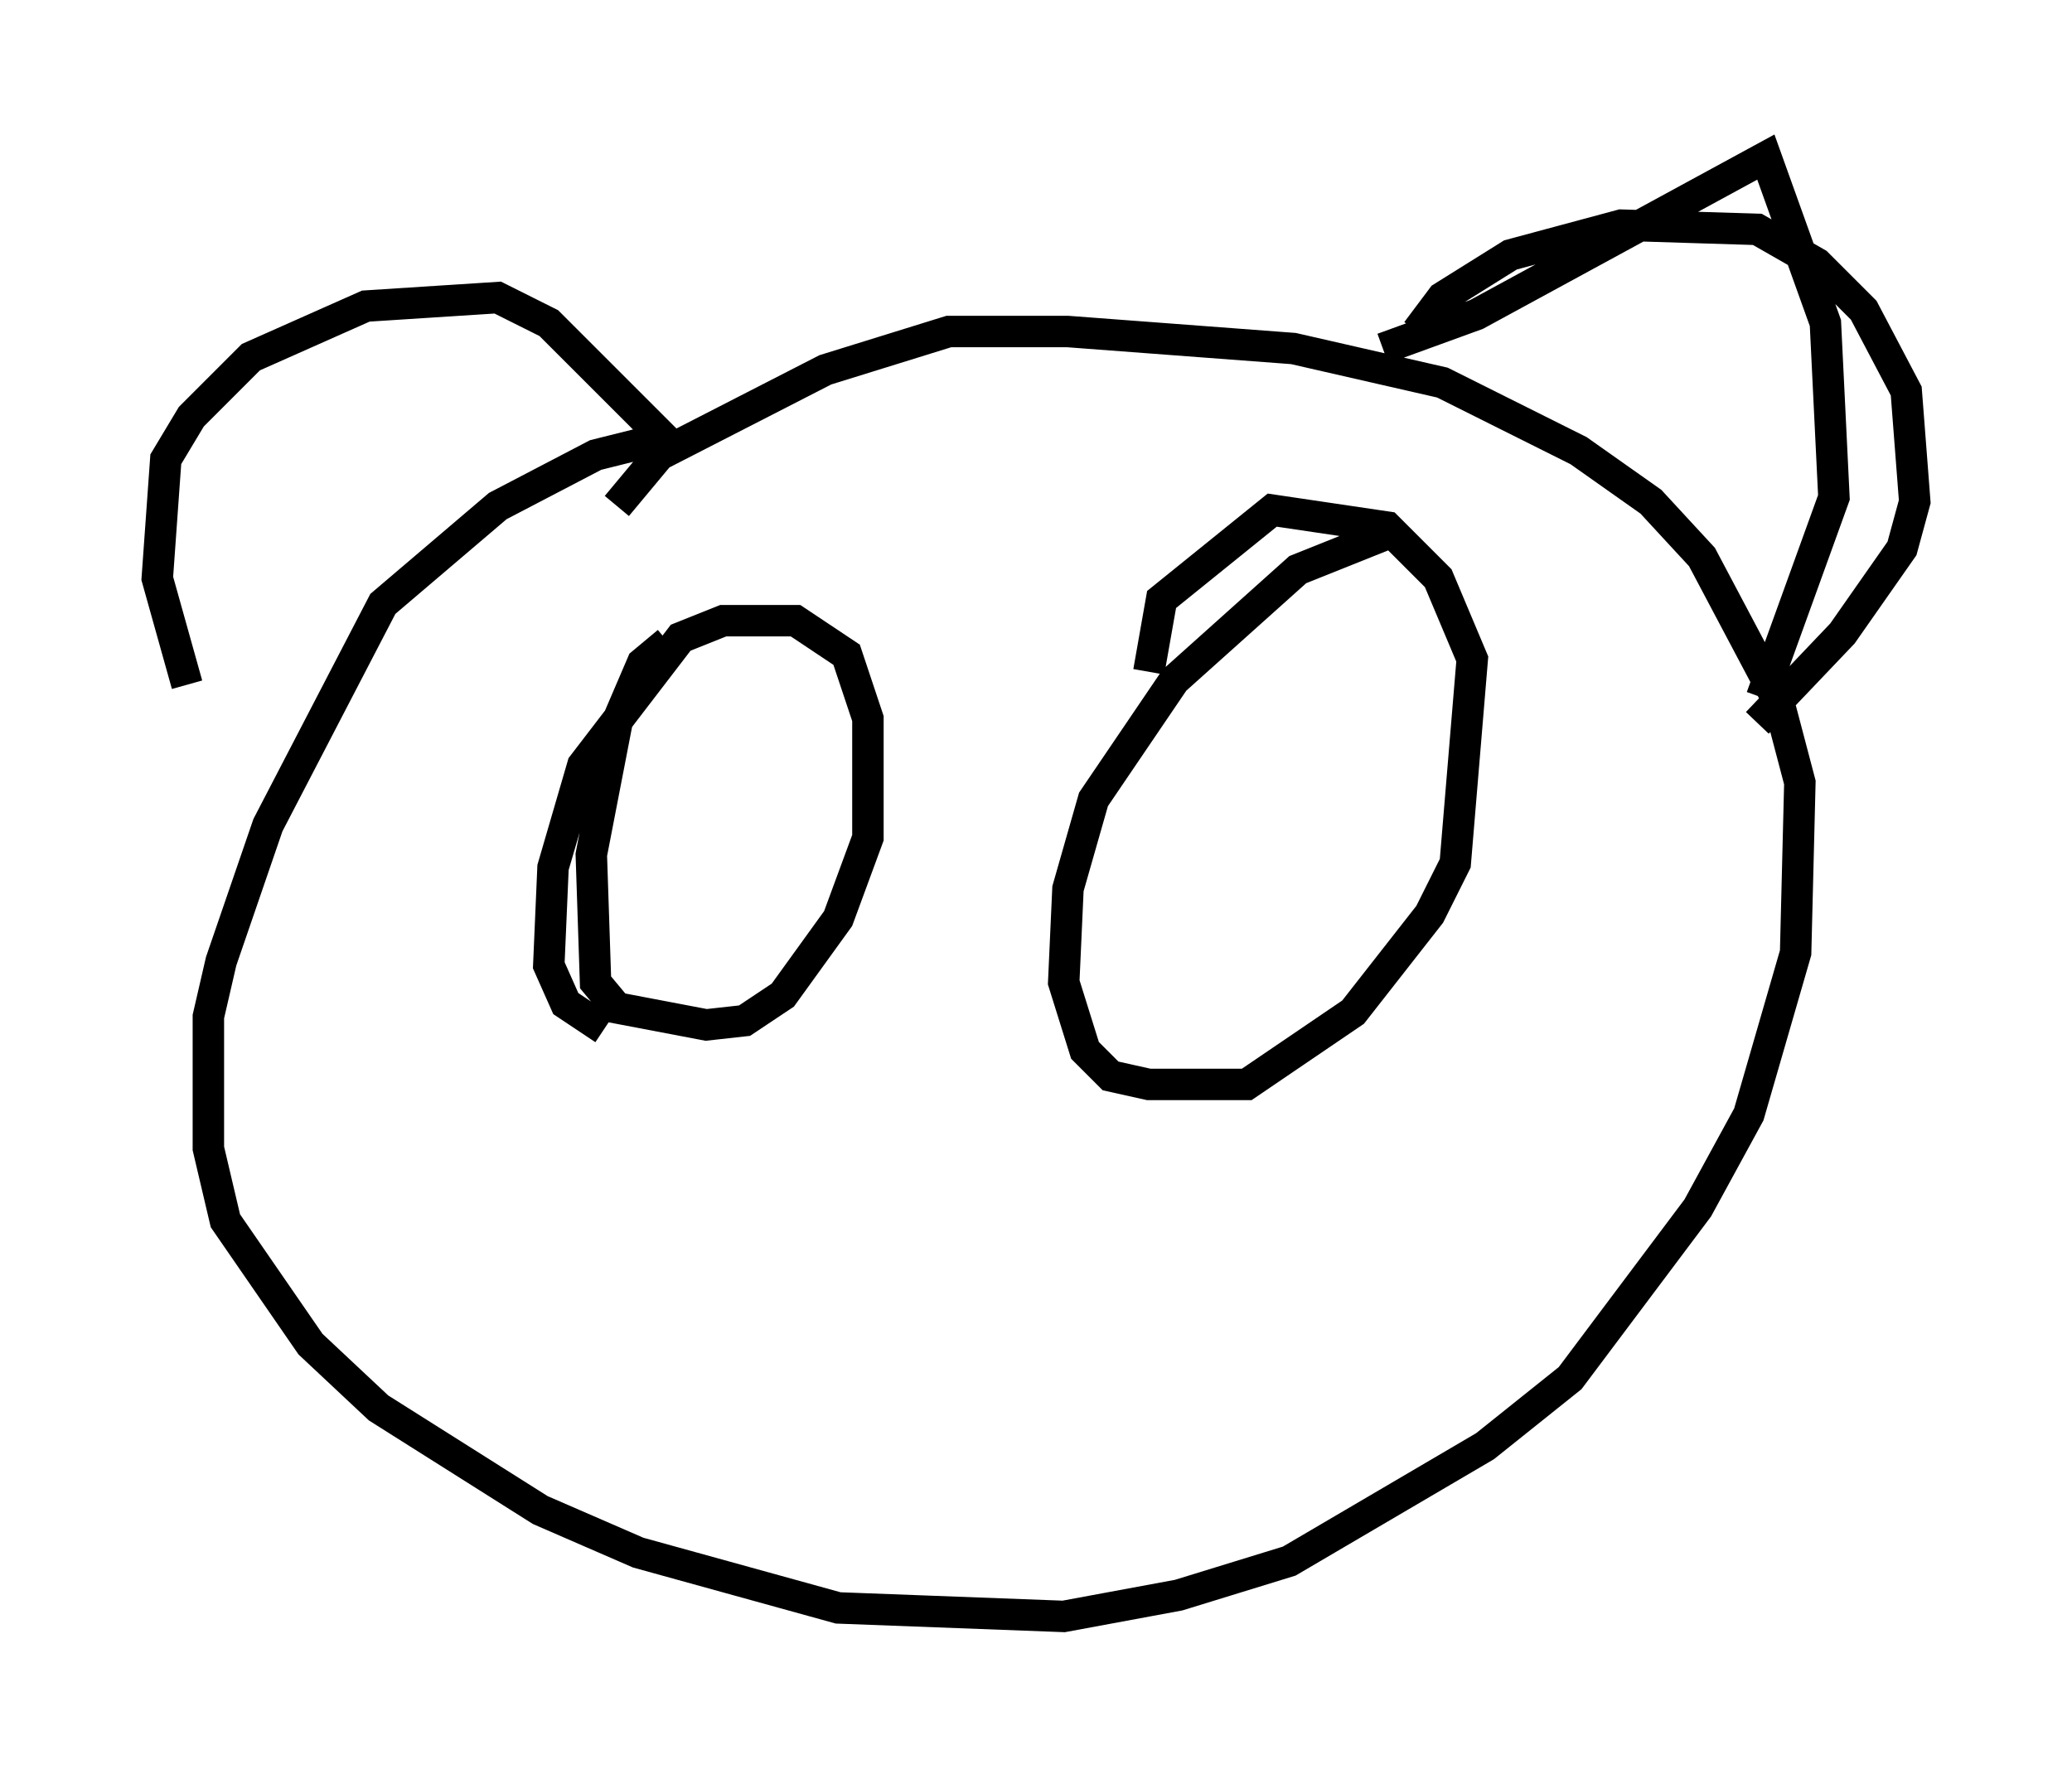 <?xml version="1.0" encoding="utf-8" ?>
<svg baseProfile="full" height="56.414" version="1.1" width="65.886" xmlns="http://www.w3.org/2000/svg" xmlns:ev="http://www.w3.org/2001/xml-events" xmlns:xlink="http://www.w3.org/1999/xlink"><defs /><rect fill="white" height="56.414" width="65.886" x="0" y="0" /><path d="M7.842, 25.162 m-1.894, -3.383 l-0.947, -3.383 0.271, -3.789 l0.812, -1.353 1.894, -1.894 l3.654, -1.624 4.195, -0.271 l1.624, 0.812 3.654, 3.654 l-2.165, 0.541 -3.112, 1.624 l-3.654, 3.112 -3.654, 7.036 l-1.488, 4.33 -0.406, 1.759 l0.0, 4.195 0.541, 2.3 l2.706, 3.924 2.165, 2.03 l5.142, 3.248 3.112, 1.353 l6.36, 1.759 7.172, 0.271 l3.654, -0.677 3.518, -1.083 l6.225, -3.654 2.706, -2.165 l4.059, -5.413 1.624, -2.977 l1.488, -5.142 0.135, -5.413 l-0.677, -2.571 -2.436, -4.601 l-1.624, -1.759 -2.3, -1.624 l-4.33, -2.165 -4.736, -1.083 l-7.172, -0.541 -3.789, 0.0 l-3.924, 1.218 -5.277, 2.706 l-1.353, 1.624 m24.357, -5.007 l2.977, -1.083 9.202, -5.007 l1.894, 5.277 0.271, 5.548 l-2.3, 6.36 m-10.961, -11.637 l0.812, -1.083 2.165, -1.353 l3.518, -0.947 4.33, 0.135 l1.894, 1.083 1.488, 1.488 l1.353, 2.571 0.271, 3.518 l-0.406, 1.488 -1.894, 2.706 l-2.706, 2.842 m-34.641, -2.571 l-0.812, 0.677 -0.812, 1.894 l-0.812, 4.195 0.135, 4.059 l0.677, 0.812 2.842, 0.541 l1.218, -0.135 1.218, -0.812 l1.759, -2.436 0.947, -2.571 l0.0, -3.789 -0.677, -2.03 l-1.624, -1.083 -2.3, 0.0 l-1.353, 0.541 -3.112, 4.059 l-0.947, 3.248 -0.135, 3.112 l0.541, 1.218 1.218, 0.812 m24.763, -15.697 l-2.706, 1.083 -3.924, 3.518 l-2.571, 3.789 -0.812, 2.842 l-0.135, 2.977 0.677, 2.165 l0.812, 0.812 1.218, 0.271 l3.112, 0.0 3.383, -2.3 l2.436, -3.112 0.812, -1.624 l0.541, -6.495 -1.083, -2.571 l-1.624, -1.624 -3.654, -0.541 l-3.518, 2.842 -0.406, 2.3 " fill="none" stroke="black" stroke-width="1" /></svg>